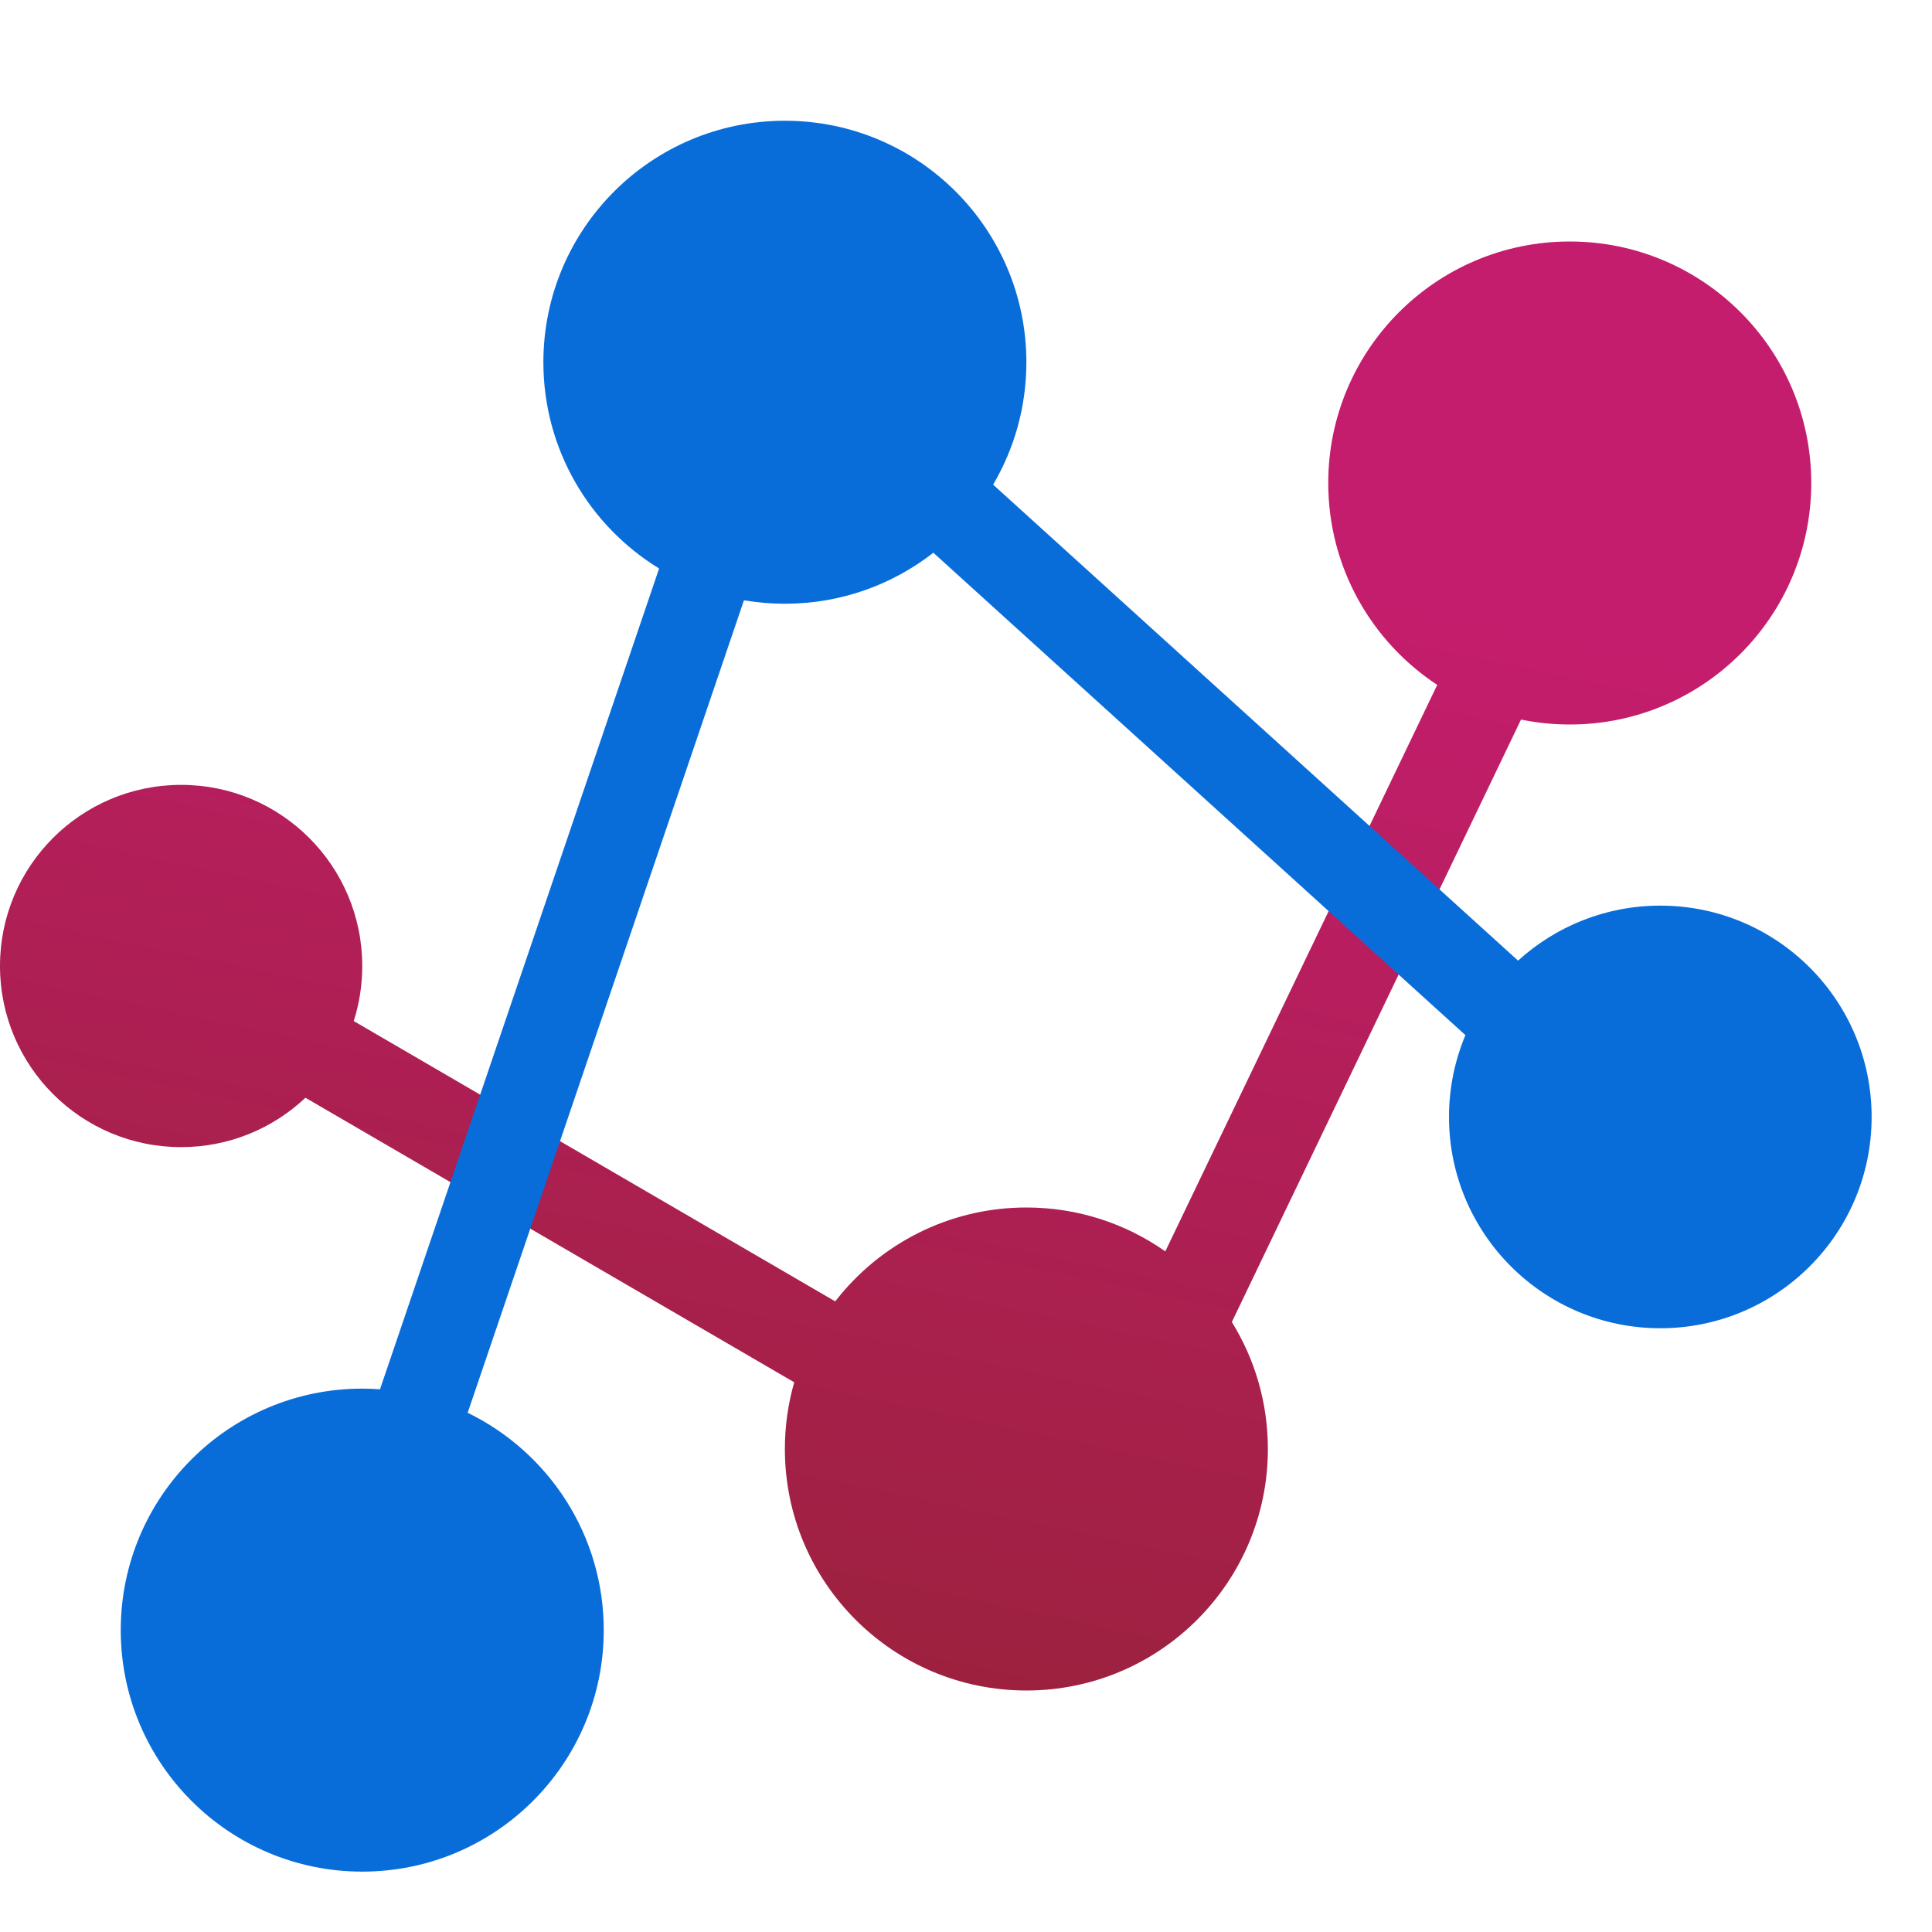 <svg width="32" height="32" viewBox="0 0 32 32" fill="none" xmlns="http://www.w3.org/2000/svg">
	<path fill-rule="evenodd" clip-rule="evenodd" d="M30 8C30 10.209 28.209 12 26 12C25.724 12 25.454 11.972 25.193 11.918L20.403 21.897C20.782 22.508 21 23.229 21 24C21 26.209 19.209 28 17 28C14.791 28 13 26.209 13 24C13 23.617 13.054 23.246 13.155 22.895L5.059 18.182C4.522 18.689 3.797 19 3 19C1.343 19 0 17.657 0 16C0 14.343 1.343 13 3 13C4.657 13 6 14.343 6 16C6 16.318 5.951 16.624 5.859 16.912L13.834 21.555C14.566 20.609 15.712 20 17 20C17.857 20 18.65 20.269 19.301 20.727L23.805 11.344C22.718 10.629 22 9.398 22 8C22 5.791 23.791 4 26 4C28.209 4 30 5.791 30 8Z" fill="url(#paint0_linear)"/>
	<path fill-rule="evenodd" clip-rule="evenodd" d="M17 6C17 6.74 16.799 7.433 16.449 8.027L25.144 15.911C25.766 15.345 26.593 15 27.5 15C29.433 15 31 16.567 31 18.5C31 20.433 29.433 22 27.5 22C25.567 22 24 20.433 24 18.5C24 18.02 24.097 17.562 24.272 17.145L15.459 9.155C14.781 9.684 13.927 10 13 10C12.769 10 12.543 9.98 12.322 9.943L7.746 23.4C9.08 24.049 10 25.417 10 27C10 29.209 8.209 31 6 31C3.791 31 2 29.209 2 27C2 24.791 3.791 23 6 23C6.099 23 6.197 23.004 6.294 23.011L10.917 9.416C9.768 8.713 9 7.446 9 6C9 3.791 10.791 2 13 2C15.209 2 17 3.791 17 6Z" fill="#096DD9"/>
	<defs>
		<linearGradient id="paint0_linear" x1="19" y1="9" x2="15" y2="28" gradientUnits="userSpaceOnUse">
			<stop stop-color="#C41D6D"/>
			<stop offset="1" stop-color="#9C213E"/>
		</linearGradient>
	</defs>
</svg>
